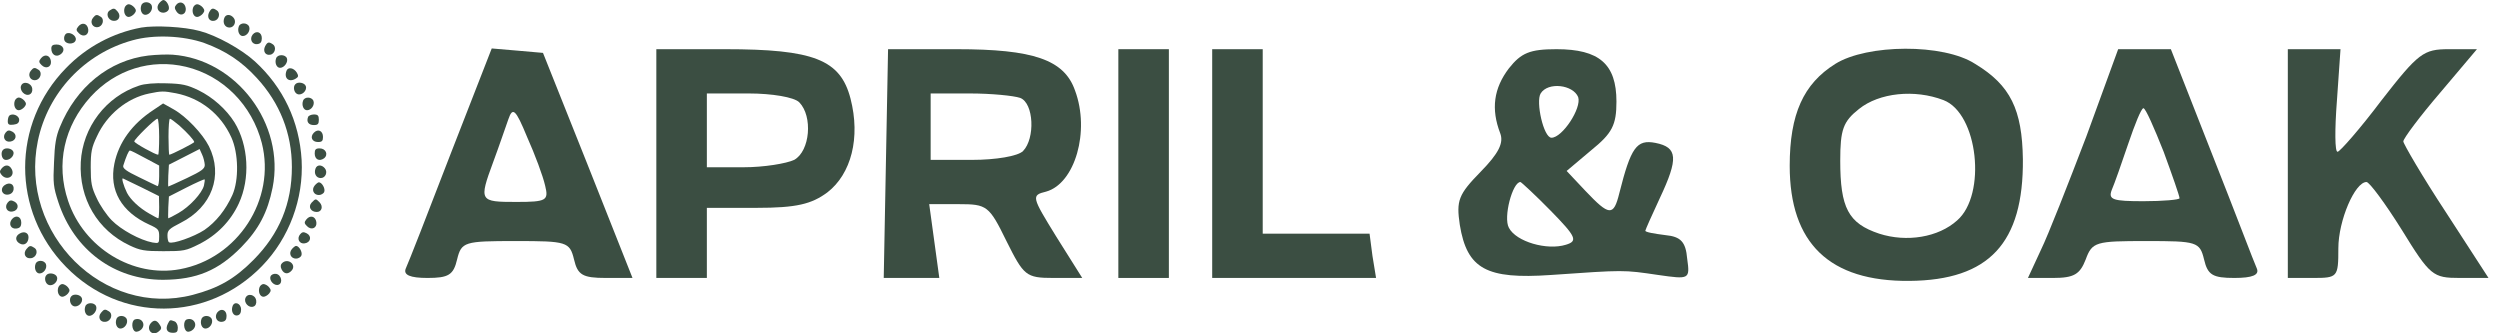<svg width="195" height="26" viewBox="0 0 195 26" fill="none" xmlns="http://www.w3.org/2000/svg">
<path d="M12.415 0.248C12.14 0.579 12.334 0.992 12.738 0.992C12.916 0.992 13.11 0.876 13.159 0.744C13.256 0.496 12.981 5.60284e-05 12.738 5.60284e-05C12.674 5.60284e-05 12.528 0.116 12.415 0.248Z" fill="#3B4E42"/>
<path d="M11.024 0.413C10.894 0.761 11.056 1.157 11.331 1.157C11.671 1.157 11.946 0.744 11.832 0.43C11.703 0.099 11.137 0.083 11.024 0.413Z" fill="#3B4E42"/>
<path d="M13.741 0.38C13.596 0.546 13.612 0.678 13.774 0.909C14.065 1.323 14.55 1.124 14.485 0.628C14.421 0.182 14 0.05 13.741 0.38Z" fill="#3B4E42"/>
<path d="M9.73 0.578C9.6 0.926 9.762 1.323 10.037 1.323C10.166 1.323 10.361 1.207 10.474 1.074C10.636 0.876 10.636 0.777 10.474 0.578C10.361 0.446 10.166 0.33 10.037 0.33C9.924 0.33 9.778 0.446 9.73 0.578Z" fill="#3B4E42"/>
<path d="M15.068 0.578C14.938 0.926 15.1 1.323 15.375 1.323C15.504 1.323 15.698 1.207 15.812 1.074C15.973 0.876 15.973 0.777 15.812 0.578C15.698 0.446 15.504 0.33 15.375 0.33C15.262 0.33 15.116 0.446 15.068 0.578Z" fill="#3B4E42"/>
<path d="M8.565 0.81C8.225 1.025 8.403 1.571 8.824 1.62C9.26 1.686 9.471 1.256 9.18 0.909C8.953 0.628 8.856 0.612 8.565 0.81Z" fill="#3B4E42"/>
<path d="M16.313 0.959C16.119 1.339 16.329 1.703 16.718 1.62C17.09 1.554 17.219 1.009 16.912 0.81C16.604 0.595 16.491 0.628 16.313 0.959Z" fill="#3B4E42"/>
<path d="M7.255 1.389C6.98 1.72 7.222 2.183 7.627 2.117C8.015 2.067 8.177 1.505 7.853 1.306C7.562 1.108 7.465 1.124 7.255 1.389Z" fill="#3B4E42"/>
<path d="M17.494 1.405C17.348 1.786 17.543 2.149 17.898 2.149C18.27 2.149 18.465 1.687 18.222 1.389C17.979 1.091 17.607 1.091 17.494 1.405Z" fill="#3B4E42"/>
<path d="M6.106 2.067C5.928 2.281 5.928 2.381 6.155 2.596C6.494 2.943 6.947 2.744 6.883 2.281C6.818 1.818 6.397 1.703 6.106 2.067Z" fill="#3B4E42"/>
<path d="M18.626 2.067C18.497 2.414 18.659 2.811 18.934 2.811C19.273 2.811 19.548 2.397 19.435 2.083C19.306 1.753 18.74 1.736 18.626 2.067Z" fill="#3B4E42"/>
<path d="M11.024 2.149C8.808 2.563 6.753 3.654 5.152 5.308C0.898 9.656 0.898 16.468 5.152 20.817C9.422 25.182 16.167 25.149 20.438 20.751C22.557 18.568 23.689 15.509 23.527 12.483C23.349 9.458 22.088 6.812 19.888 4.795C18.836 3.836 16.895 2.761 15.569 2.414C14.372 2.083 12.075 1.968 11.024 2.149ZM15.941 3.356C17.607 3.968 18.836 4.778 20.033 6.085C21.829 8.036 22.767 10.4 22.767 13.029C22.767 15.873 21.797 18.221 19.791 20.255C18.319 21.743 17.057 22.47 15.035 23C8.096 24.802 1.464 18.238 2.952 10.995C3.728 7.226 6.591 4.167 10.344 3.142C11.994 2.679 14.291 2.778 15.941 3.356Z" fill="#3B4E42"/>
<path d="M11.574 4.332C8.516 4.696 5.945 6.779 4.667 9.92C4.375 10.615 4.262 11.26 4.214 12.649C4.133 14.302 4.165 14.583 4.553 15.774C5.783 19.51 8.921 21.825 12.722 21.825C15.342 21.809 17.025 21.098 18.82 19.279C20.179 17.89 20.875 16.567 21.263 14.633C22.25 9.672 18.448 4.629 13.466 4.266C13.029 4.233 12.172 4.266 11.574 4.332ZM14.501 5.208C17.397 5.903 19.661 8.201 20.422 11.161C21.538 15.559 18.545 20.172 14.032 20.998C10.377 21.676 6.543 19.345 5.314 15.674C4.343 12.797 4.99 9.838 7.077 7.539C9.018 5.423 11.784 4.563 14.501 5.208Z" fill="#3B4E42"/>
<path d="M10.846 6.68C8.258 7.54 6.446 9.921 6.3 12.649C6.155 15.493 7.594 17.956 10.118 19.147C10.927 19.527 11.25 19.593 12.738 19.593C14.34 19.593 14.501 19.56 15.521 19.048C16.912 18.353 17.995 17.245 18.626 15.873C19.532 13.922 19.386 11.326 18.287 9.54C17.656 8.532 16.604 7.589 15.488 7.044C14.598 6.614 14.21 6.531 12.981 6.498C12.059 6.465 11.266 6.531 10.846 6.68ZM13.725 7.275C15.65 7.655 17.219 8.896 18.044 10.714C18.61 11.954 18.642 14.054 18.125 15.212C17.591 16.386 16.847 17.312 15.941 17.94C15.132 18.469 13.45 19.064 13.191 18.899C13.11 18.866 13.062 18.618 13.062 18.37C13.062 17.956 13.191 17.841 14.097 17.378C16.523 16.154 17.429 13.691 16.297 11.409C15.795 10.417 14.518 9.077 13.547 8.532L12.722 8.069L11.962 8.581C10.296 9.673 9.26 11.111 8.921 12.765C8.5 14.848 9.471 16.534 11.655 17.526C12.35 17.841 12.415 17.923 12.415 18.436C12.415 18.982 12.399 18.998 11.897 18.915C10.927 18.733 9.438 17.923 8.711 17.179C8.322 16.782 7.789 16.005 7.546 15.46C7.141 14.616 7.077 14.269 7.077 13.062C7.077 11.855 7.141 11.508 7.562 10.632C8.338 8.929 9.924 7.639 11.638 7.292C12.609 7.093 12.754 7.093 13.725 7.275ZM12.415 10.665C12.415 11.442 12.382 12.07 12.334 12.07C12.124 12.07 10.474 11.161 10.474 11.028C10.474 10.863 12.091 9.259 12.285 9.259C12.35 9.259 12.415 9.888 12.415 10.665ZM13.984 9.788C14.631 10.367 15.148 10.946 15.148 11.078C15.148 11.161 13.353 12.07 13.207 12.07C13.175 12.07 13.143 11.442 13.143 10.665C13.143 9.888 13.191 9.259 13.256 9.259C13.321 9.259 13.644 9.507 13.984 9.788ZM15.973 12.864C15.973 13.161 15.731 13.343 14.582 13.889C13.806 14.253 13.159 14.55 13.127 14.55C13.11 14.55 13.11 14.17 13.127 13.707L13.175 12.847L14.372 12.236L15.569 11.624L15.763 12.054C15.876 12.285 15.957 12.649 15.973 12.864ZM11.331 12.335L12.415 12.913V13.757C12.415 14.203 12.35 14.55 12.285 14.517C12.221 14.484 11.574 14.187 10.846 13.823C9.843 13.343 9.552 13.128 9.616 12.913C9.843 12.202 10.037 11.739 10.134 11.739C10.199 11.739 10.732 12.004 11.331 12.335ZM11.072 14.633L12.399 15.294L12.415 16.154C12.415 16.634 12.382 17.03 12.35 17.03C12.302 17.03 11.994 16.865 11.655 16.667C10.862 16.22 10.182 15.575 9.908 15.046C9.616 14.451 9.455 13.839 9.6 13.922C9.681 13.955 10.344 14.286 11.072 14.633ZM15.909 14.468C15.763 15.063 14.793 16.121 13.919 16.617C13.515 16.849 13.159 17.03 13.127 17.03C13.11 17.03 13.11 16.65 13.127 16.171L13.175 15.327L14.534 14.633C15.278 14.253 15.925 13.972 15.957 13.988C15.989 14.021 15.957 14.236 15.909 14.468Z" fill="#3B4E42"/>
<path d="M5.152 2.629C5.039 2.712 4.974 2.91 5.006 3.075C5.071 3.489 5.831 3.505 5.912 3.108C5.977 2.778 5.443 2.447 5.152 2.629Z" fill="#3B4E42"/>
<path d="M19.71 2.695C19.435 3.042 19.661 3.505 20.082 3.439C20.324 3.406 20.422 3.274 20.422 2.976C20.422 2.513 20.001 2.348 19.71 2.695Z" fill="#3B4E42"/>
<path d="M20.681 3.604C20.486 3.985 20.697 4.348 21.085 4.266C21.457 4.2 21.586 3.654 21.279 3.456C20.972 3.241 20.858 3.274 20.681 3.604Z" fill="#3B4E42"/>
<path d="M4.003 3.786C4.003 4.266 4.375 4.497 4.731 4.233C5.136 3.935 4.942 3.472 4.408 3.472C4.117 3.472 4.003 3.555 4.003 3.786Z" fill="#3B4E42"/>
<path d="M3.195 4.547C3.017 4.762 3.017 4.861 3.243 5.076C3.583 5.423 4.036 5.225 3.971 4.762C3.907 4.299 3.486 4.183 3.195 4.547Z" fill="#3B4E42"/>
<path d="M21.538 4.547C21.408 4.894 21.57 5.291 21.845 5.291C22.169 5.291 22.492 4.845 22.379 4.547C22.266 4.233 21.651 4.216 21.538 4.547Z" fill="#3B4E42"/>
<path d="M2.402 5.522C2.127 5.853 2.37 6.316 2.774 6.25C3.162 6.2 3.324 5.638 3.001 5.44C2.709 5.241 2.612 5.258 2.402 5.522Z" fill="#3B4E42"/>
<path d="M22.347 5.522C22.12 6.118 22.557 6.465 23.091 6.118C23.285 6.002 23.285 5.903 23.156 5.671C22.913 5.274 22.46 5.208 22.347 5.522Z" fill="#3B4E42"/>
<path d="M1.642 6.696C1.577 6.845 1.642 7.077 1.787 7.226C2.127 7.573 2.58 7.374 2.515 6.911C2.451 6.448 1.787 6.283 1.642 6.696Z" fill="#3B4E42"/>
<path d="M23.042 6.564C22.832 6.762 22.929 7.242 23.204 7.341C23.544 7.473 23.98 7.06 23.851 6.713C23.754 6.448 23.236 6.349 23.042 6.564Z" fill="#3B4E42"/>
<path d="M1.157 7.854C1.027 8.201 1.189 8.598 1.464 8.598C1.593 8.598 1.788 8.482 1.901 8.35C2.062 8.151 2.062 8.052 1.901 7.854C1.788 7.722 1.593 7.606 1.464 7.606C1.351 7.606 1.205 7.722 1.157 7.854Z" fill="#3B4E42"/>
<path d="M23.64 7.854C23.511 8.201 23.673 8.598 23.948 8.598C24.288 8.598 24.562 8.184 24.449 7.87C24.32 7.54 23.754 7.523 23.64 7.854Z" fill="#3B4E42"/>
<path d="M0.72 9.028C0.655 9.094 0.606 9.292 0.606 9.458C0.606 9.706 0.703 9.772 1.059 9.722C1.367 9.689 1.496 9.573 1.496 9.342C1.496 9.011 0.962 8.796 0.72 9.028Z" fill="#3B4E42"/>
<path d="M24.029 9.127C23.883 9.507 24.077 9.755 24.482 9.755C24.789 9.755 24.87 9.672 24.87 9.342C24.87 9.011 24.789 8.928 24.482 8.928C24.271 8.928 24.061 9.028 24.029 9.127Z" fill="#3B4E42"/>
<path d="M0.445 10.334C0.154 10.681 0.38 11.111 0.801 11.045C1.27 10.979 1.367 10.483 0.962 10.268C0.72 10.136 0.59 10.152 0.445 10.334Z" fill="#3B4E42"/>
<path d="M24.482 10.35C24.158 10.681 24.336 11.078 24.805 11.078C25.112 11.078 25.193 10.995 25.193 10.681C25.193 10.201 24.805 10.02 24.482 10.35Z" fill="#3B4E42"/>
<path d="M0.235 11.69C0.04 11.872 0.121 12.368 0.348 12.45C0.687 12.583 1.157 12.169 1.043 11.839C0.946 11.574 0.429 11.475 0.235 11.69Z" fill="#3B4E42"/>
<path d="M24.547 11.971C24.547 12.434 24.902 12.616 25.274 12.351C25.63 12.07 25.42 11.574 24.935 11.574C24.628 11.574 24.547 11.656 24.547 11.971Z" fill="#3B4E42"/>
<path d="M0.121 13.145C-0.04 13.343 -0.04 13.442 0.121 13.641C0.526 14.137 1.205 13.757 0.914 13.194C0.72 12.831 0.396 12.814 0.121 13.145Z" fill="#3B4E42"/>
<path d="M24.611 13.145C24.466 13.525 24.66 13.889 25.016 13.889C25.388 13.889 25.582 13.426 25.339 13.129C25.096 12.831 24.724 12.831 24.611 13.145Z" fill="#3B4E42"/>
<path d="M0.348 14.451C-0.041 14.749 0.17 15.245 0.639 15.178C0.865 15.145 1.027 14.997 1.059 14.782C1.124 14.352 0.736 14.17 0.348 14.451Z" fill="#3B4E42"/>
<path d="M24.547 14.468C24.272 14.798 24.466 15.212 24.87 15.212C25.048 15.212 25.242 15.096 25.291 14.964C25.388 14.716 25.113 14.22 24.87 14.22C24.805 14.22 24.66 14.335 24.547 14.468Z" fill="#3B4E42"/>
<path d="M0.607 15.791C0.315 16.138 0.542 16.568 0.962 16.502C1.431 16.435 1.529 15.939 1.124 15.724C0.882 15.592 0.752 15.609 0.607 15.791Z" fill="#3B4E42"/>
<path d="M24.304 15.807C24.013 16.121 24.239 16.534 24.708 16.534C25.096 16.534 25.226 16.105 24.935 15.79C24.627 15.476 24.627 15.476 24.304 15.807Z" fill="#3B4E42"/>
<path d="M0.93 17.097C0.639 17.46 0.849 17.89 1.286 17.824C1.561 17.791 1.658 17.659 1.658 17.361C1.658 16.882 1.237 16.733 0.93 17.097Z" fill="#3B4E42"/>
<path d="M23.899 17.113C23.721 17.328 23.721 17.427 23.948 17.642C24.288 17.989 24.741 17.791 24.676 17.328C24.611 16.865 24.191 16.749 23.899 17.113Z" fill="#3B4E42"/>
<path d="M1.528 18.221C1.172 18.419 1.172 18.8 1.545 18.998C1.9 19.196 2.224 18.948 2.224 18.502C2.224 18.155 1.884 18.006 1.528 18.221Z" fill="#3B4E42"/>
<path d="M23.414 18.271C23.123 18.618 23.349 19.048 23.77 18.982C24.239 18.915 24.336 18.419 23.932 18.204C23.689 18.072 23.56 18.089 23.414 18.271Z" fill="#3B4E42"/>
<path d="M2.062 19.428C1.771 19.775 1.982 20.205 2.418 20.139C2.839 20.089 3.017 19.544 2.677 19.329C2.386 19.13 2.289 19.147 2.062 19.428Z" fill="#3B4E42"/>
<path d="M22.767 19.428C22.492 19.759 22.686 20.172 23.09 20.172C23.268 20.172 23.463 20.056 23.511 19.924C23.608 19.676 23.333 19.18 23.09 19.18C23.026 19.18 22.88 19.296 22.767 19.428Z" fill="#3B4E42"/>
<path d="M2.774 20.585C2.645 20.932 2.806 21.329 3.081 21.329C3.421 21.329 3.696 20.916 3.583 20.602C3.453 20.271 2.887 20.255 2.774 20.585Z" fill="#3B4E42"/>
<path d="M21.991 20.536C21.878 20.651 21.861 20.817 21.975 21.032C22.169 21.395 22.492 21.412 22.767 21.081C23.139 20.618 22.428 20.089 21.991 20.536Z" fill="#3B4E42"/>
<path d="M3.631 21.445C3.421 21.644 3.518 22.123 3.793 22.222C4.133 22.355 4.57 21.941 4.44 21.594C4.343 21.329 3.825 21.23 3.631 21.445Z" fill="#3B4E42"/>
<path d="M21.101 21.561C20.972 21.891 21.409 22.338 21.732 22.206C22.088 22.073 21.942 21.428 21.538 21.362C21.344 21.329 21.15 21.428 21.101 21.561Z" fill="#3B4E42"/>
<path d="M4.553 22.404C4.424 22.751 4.586 23.148 4.861 23.148C4.99 23.148 5.184 23.032 5.297 22.9C5.459 22.701 5.459 22.602 5.297 22.404C5.184 22.272 4.99 22.156 4.861 22.156C4.747 22.156 4.602 22.272 4.553 22.404Z" fill="#3B4E42"/>
<path d="M20.244 22.404C20.114 22.751 20.276 23.148 20.551 23.148C20.68 23.148 20.875 23.032 20.988 22.9C21.15 22.701 21.15 22.602 20.988 22.404C20.875 22.272 20.68 22.156 20.551 22.156C20.438 22.156 20.292 22.272 20.244 22.404Z" fill="#3B4E42"/>
<path d="M5.572 23.099C5.362 23.297 5.459 23.776 5.734 23.876C6.074 24.008 6.511 23.595 6.381 23.247C6.284 22.983 5.767 22.884 5.572 23.099Z" fill="#3B4E42"/>
<path d="M19.144 23.247C18.998 23.611 19.419 24.058 19.775 23.909C19.936 23.859 20.017 23.661 19.985 23.446C19.92 22.966 19.306 22.834 19.144 23.247Z" fill="#3B4E42"/>
<path d="M6.656 23.892C6.527 24.239 6.689 24.636 6.963 24.636C7.287 24.636 7.611 24.19 7.497 23.892C7.384 23.578 6.769 23.562 6.656 23.892Z" fill="#3B4E42"/>
<path d="M18.141 23.876C17.995 24.273 18.206 24.669 18.513 24.603C18.707 24.57 18.804 24.405 18.804 24.14C18.804 23.661 18.287 23.462 18.141 23.876Z" fill="#3B4E42"/>
<path d="M7.885 24.388C7.594 24.735 7.805 25.165 8.241 25.099C8.662 25.05 8.84 24.504 8.5 24.289C8.209 24.091 8.112 24.107 7.885 24.388Z" fill="#3B4E42"/>
<path d="M16.96 24.355C16.685 24.703 16.912 25.165 17.332 25.099C17.575 25.066 17.672 24.934 17.672 24.636C17.672 24.173 17.251 24.008 16.96 24.355Z" fill="#3B4E42"/>
<path d="M9.083 24.884C8.953 25.231 9.115 25.628 9.39 25.628C9.73 25.628 10.005 25.215 9.891 24.901C9.762 24.57 9.196 24.553 9.083 24.884Z" fill="#3B4E42"/>
<path d="M15.714 24.884C15.585 25.231 15.747 25.628 16.022 25.628C16.361 25.628 16.637 25.215 16.523 24.901C16.394 24.57 15.828 24.553 15.714 24.884Z" fill="#3B4E42"/>
<path d="M10.522 24.917C10.231 25.016 10.263 25.744 10.555 25.86C10.684 25.909 10.894 25.826 11.024 25.694C11.412 25.297 11.04 24.735 10.522 24.917Z" fill="#3B4E42"/>
<path d="M14.566 24.917C14.275 25.016 14.307 25.744 14.598 25.86C14.728 25.909 14.938 25.826 15.068 25.694C15.456 25.297 15.084 24.735 14.566 24.917Z" fill="#3B4E42"/>
<path d="M11.8 25.165C11.347 25.628 11.832 26.273 12.35 25.876C12.593 25.694 12.625 25.579 12.479 25.364C12.253 24.983 12.043 24.917 11.8 25.165Z" fill="#3B4E42"/>
<path d="M13.094 25.248C12.884 25.678 13.029 25.959 13.482 25.959C13.79 25.959 13.87 25.877 13.87 25.562C13.87 25.347 13.757 25.116 13.612 25.066C13.256 24.934 13.256 24.934 13.094 25.248Z" fill="#3B4E42"/>
<path d="M35.146 12.01C33.4 16.557 31.824 20.586 31.655 20.931C31.43 21.449 31.993 21.68 33.344 21.68C34.977 21.68 35.371 21.449 35.653 20.241C35.99 18.859 36.216 18.802 40.214 18.802C44.211 18.802 44.437 18.859 44.775 20.241C45.056 21.449 45.45 21.68 47.252 21.68H49.335L45.844 12.873L42.353 4.125L40.383 3.952L38.355 3.779L35.146 12.01ZM42.522 14.485C42.804 15.636 42.635 15.751 40.27 15.751C37.398 15.751 37.342 15.694 38.468 12.643C38.918 11.434 39.425 9.938 39.651 9.305C39.988 8.326 40.214 8.499 41.114 10.686C41.734 12.068 42.353 13.737 42.522 14.485Z" fill="#3B4E42"/>
<path d="M51.194 12.758V21.68H53.164H55.135V18.917V16.212H59.02C62.117 16.212 63.3 15.924 64.539 15.003C66.397 13.564 67.129 10.744 66.341 7.693C65.552 4.643 63.469 3.837 56.543 3.837H51.194V12.758ZM62.343 7.981C63.412 9.074 63.187 11.78 61.948 12.47C61.329 12.758 59.584 13.046 58.007 13.046H55.135V10.168V7.29H58.401C60.203 7.29 61.948 7.578 62.343 7.981Z" fill="#3B4E42"/>
<path d="M69.1 12.758L68.931 21.68H71.07H73.266L72.872 18.802L72.478 15.924H74.787C76.983 15.924 77.152 16.039 78.503 18.802C79.854 21.507 80.023 21.68 82.163 21.68H84.415L82.388 18.456C80.474 15.348 80.418 15.233 81.6 14.945C83.852 14.312 85.035 10.226 83.852 7.06C83.008 4.643 80.586 3.837 74.618 3.837H69.269L69.1 12.758ZM79.573 7.636C80.643 8.038 80.755 10.801 79.798 11.78C79.404 12.183 77.658 12.47 75.857 12.47H72.591V9.88V7.29H75.631C77.321 7.29 79.066 7.463 79.573 7.636Z" fill="#3B4E42"/>
<path d="M87.231 12.758V21.68H89.201H91.172V12.758V3.837H89.201H87.231V12.758Z" fill="#3B4E42"/>
<path d="M94.551 12.758V21.68H100.914H107.333L107.051 19.953L106.826 18.226H102.659H98.492V11.031V3.837H96.522H94.551V12.758Z" fill="#3B4E42"/>
<path d="M117.693 5.333C116.511 6.887 116.286 8.499 117.018 10.398C117.299 11.146 116.905 11.952 115.497 13.391C113.752 15.175 113.583 15.636 113.864 17.535C114.428 20.989 115.948 21.794 120.959 21.449C126.759 21.046 126.59 21.046 129.349 21.449C131.77 21.794 131.827 21.794 131.601 20.183C131.489 18.859 131.095 18.456 129.912 18.341C129.011 18.226 128.336 18.111 128.336 17.996C128.336 17.938 128.842 16.787 129.462 15.463C130.926 12.355 130.869 11.492 129.124 11.146C127.66 10.859 127.209 11.492 126.309 15.06C125.858 16.902 125.52 16.845 123.662 14.888L122.198 13.334L124.112 11.722C125.745 10.398 126.083 9.765 126.083 7.923C126.083 4.988 124.732 3.837 121.41 3.837C119.326 3.837 118.651 4.124 117.693 5.333ZM123.099 7.578C123.38 8.441 121.86 10.743 121.016 10.743C120.396 10.743 119.777 7.923 120.171 7.29C120.734 6.369 122.705 6.599 123.099 7.578ZM120.959 16.442C122.93 18.456 123.099 18.802 122.142 19.089C120.678 19.55 118.256 18.859 117.693 17.765C117.243 16.96 117.975 14.197 118.594 14.197C118.651 14.197 119.777 15.233 120.959 16.442Z" fill="#3B4E42"/>
<path d="M143.145 4.988C140.667 6.542 139.597 8.902 139.597 12.931C139.597 18.974 142.694 21.967 148.944 21.91C155.138 21.852 157.841 18.974 157.785 12.413C157.728 8.556 156.827 6.657 154.068 4.988C151.591 3.376 145.622 3.434 143.145 4.988ZM151.591 7.808C154.294 8.844 154.969 15.175 152.661 17.19C151.197 18.514 148.719 18.917 146.579 18.226C144.158 17.42 143.539 16.212 143.539 12.528C143.539 10.11 143.764 9.477 145.003 8.499C146.579 7.233 149.338 6.945 151.591 7.808Z" fill="#3B4E42"/>
<path d="M162.74 10.629C161.332 14.312 159.756 18.341 159.192 19.492L158.179 21.68H160.15C161.783 21.68 162.233 21.392 162.684 20.241C163.19 18.859 163.472 18.802 167.413 18.802C171.355 18.802 171.58 18.859 171.918 20.241C172.2 21.449 172.594 21.68 174.283 21.68C175.691 21.68 176.254 21.449 176.029 20.931C175.86 20.586 174.339 16.557 172.538 12.01L169.328 3.837H167.245H165.217L162.74 10.629ZM168.765 11.837C169.441 13.679 170.004 15.291 170.004 15.463C170.004 15.579 168.709 15.694 167.188 15.694C164.823 15.694 164.429 15.579 164.711 14.83C164.936 14.312 165.499 12.701 166.006 11.204C166.513 9.708 167.019 8.441 167.188 8.441C167.357 8.441 168.033 9.995 168.765 11.837Z" fill="#3B4E42"/>
<path d="M178.45 12.758V21.68H180.42C182.335 21.68 182.391 21.622 182.391 19.377C182.391 17.19 183.686 14.197 184.587 14.197C184.813 14.197 186.051 15.866 187.346 17.938C189.542 21.507 189.768 21.68 191.851 21.68H194.103L190.781 16.557C188.923 13.737 187.459 11.204 187.459 11.031C187.459 10.801 188.754 9.074 190.331 7.233L193.202 3.837H191.006C189.036 3.837 188.641 4.125 185.77 7.808C184.081 10.053 182.504 11.837 182.335 11.837C182.11 11.895 182.11 10.053 182.279 7.866L182.56 3.837H180.477H178.45V12.758Z" fill="#3B4E42"/>
</svg>
